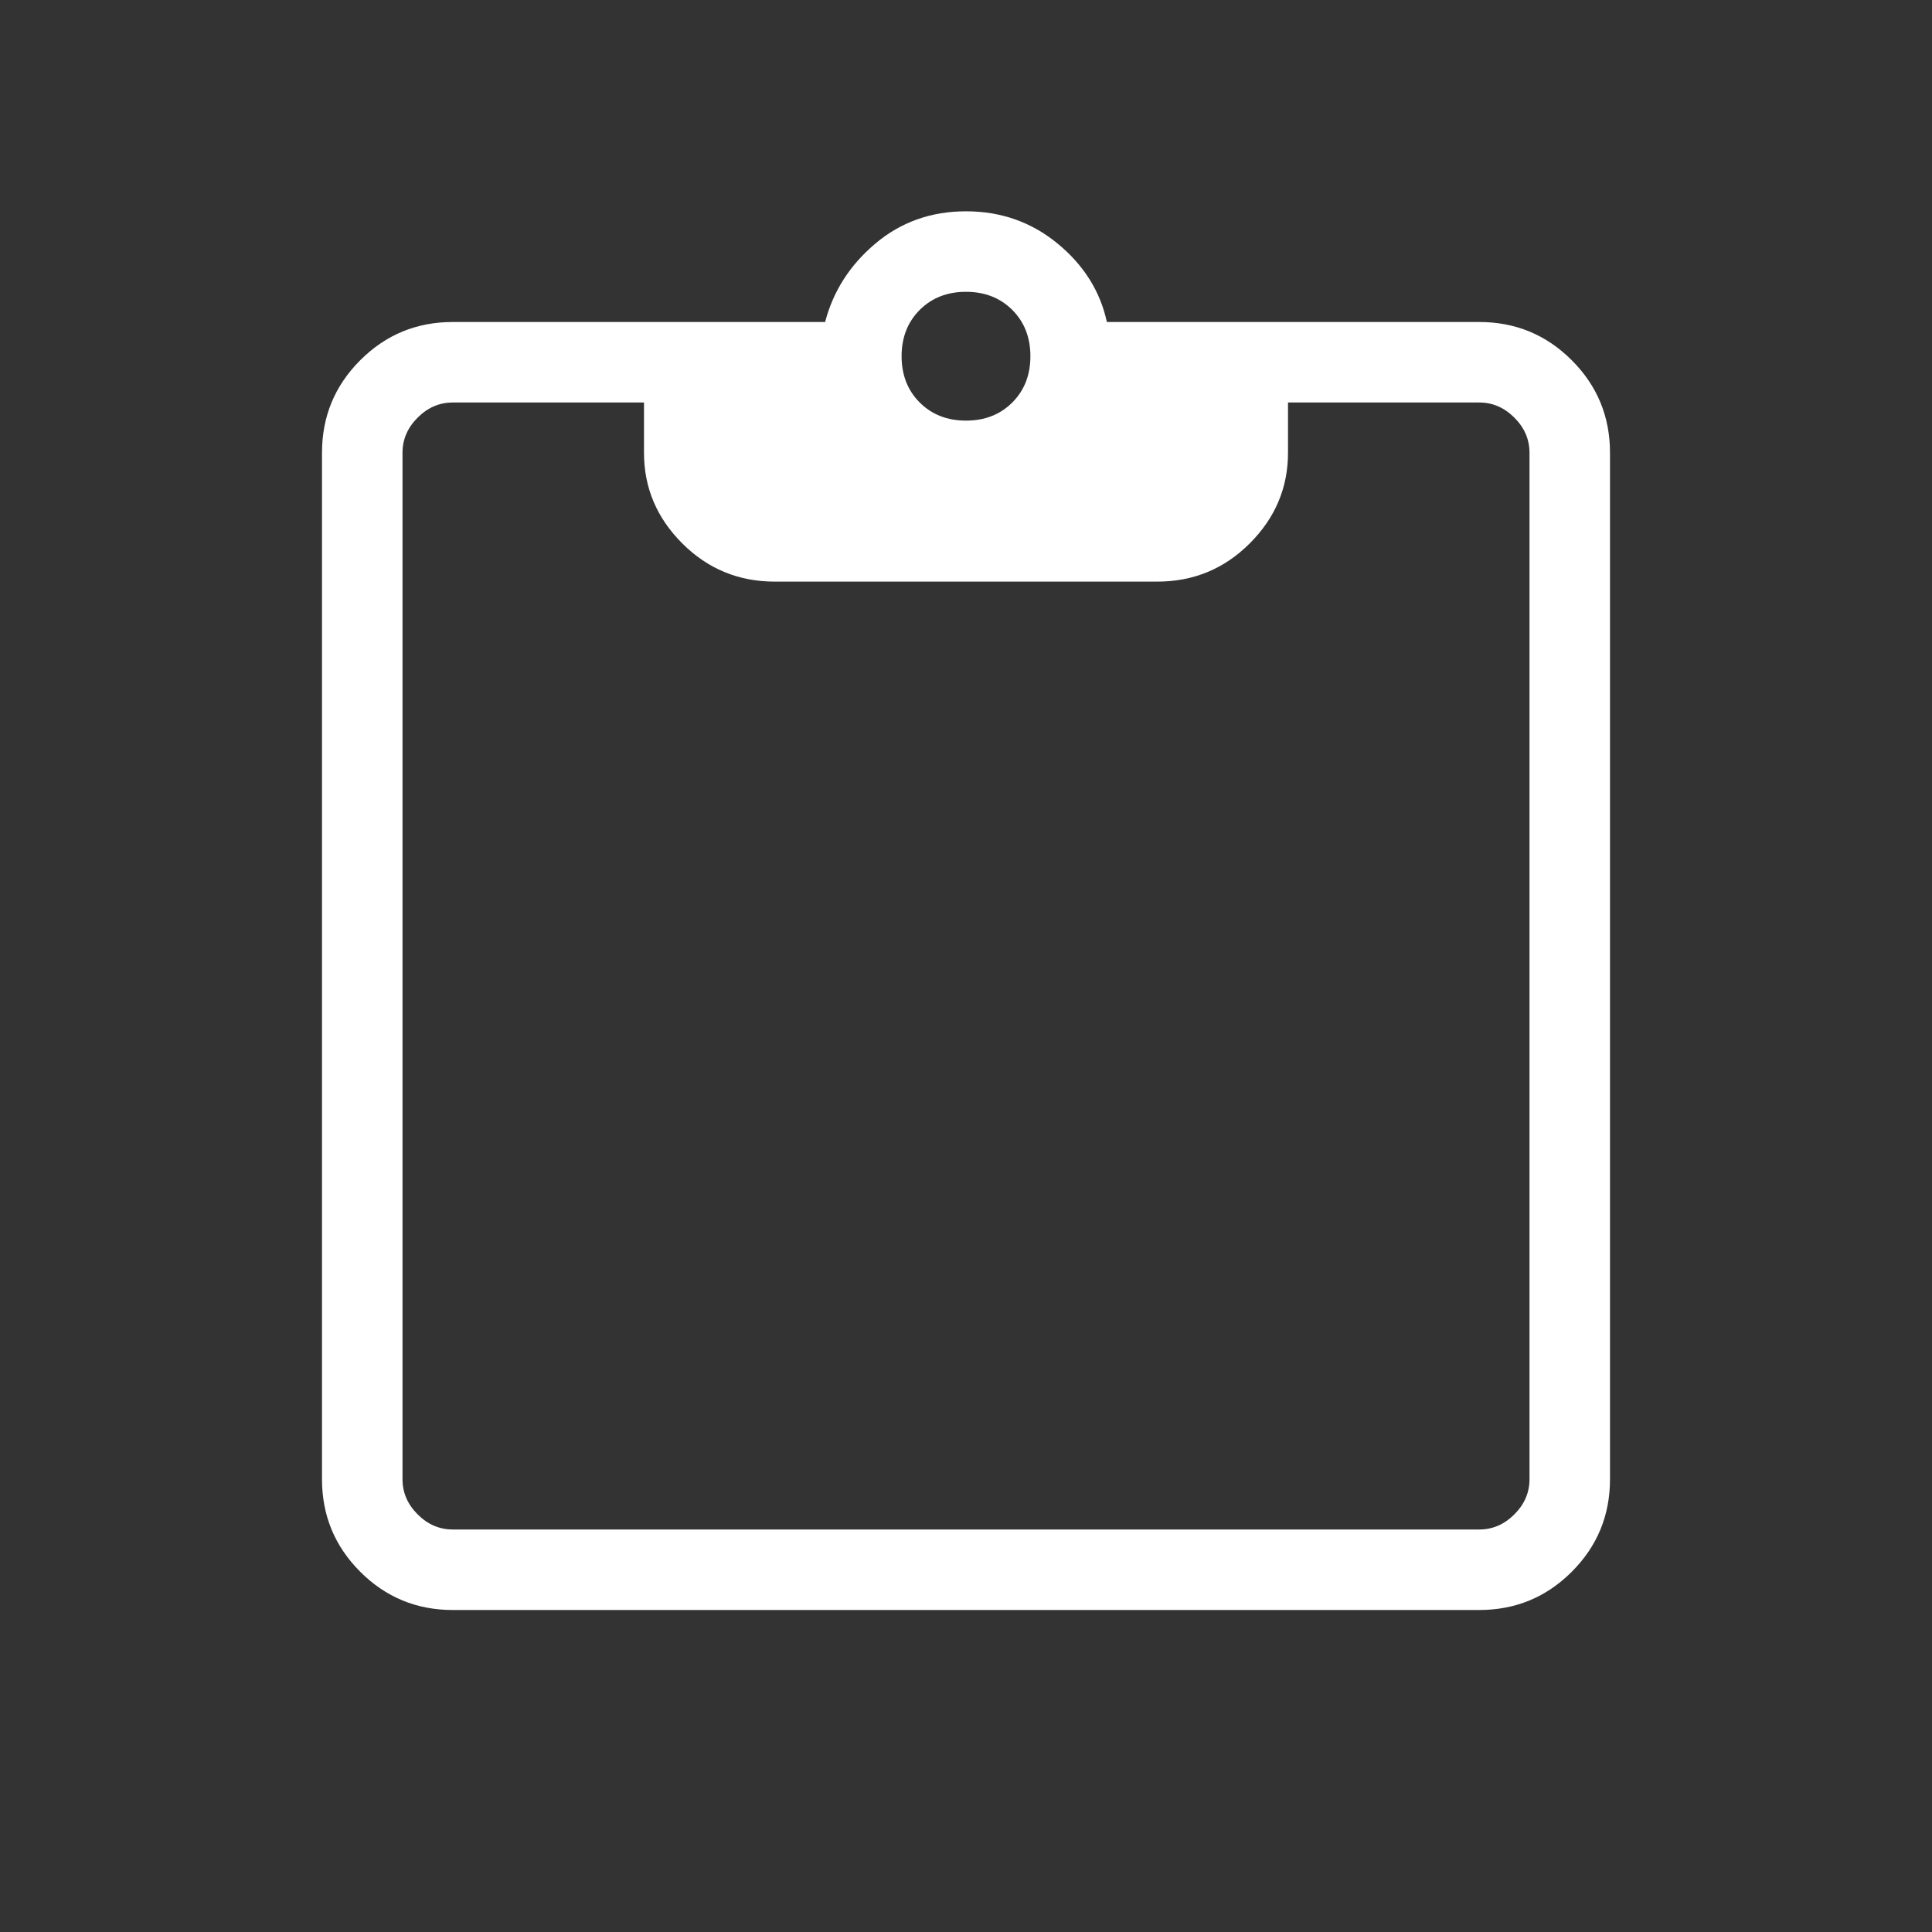 <svg width="24" height="24" viewBox="0 0 24 24" fill="none" xmlns="http://www.w3.org/2000/svg">
<rect x="0" y="0" width="24" height="24" fill="#333333" stroke="none"/>
<mask id="mask0_1180_12414" style="mask-type:alpha" maskUnits="userSpaceOnUse" x="0" y="0" width="24" height="24">
<rect width="24" height="24" fill="#D9D9D9"/>
</mask>
<g mask="url(#mask0_1180_12414)">
<path d="M12 5.225C12.233 5.225 12.425 5.15 12.575 5C12.725 4.85 12.8 4.658 12.8 4.425C12.8 4.192 12.725 4 12.575 3.85C12.425 3.7 12.233 3.625 12 3.625C11.767 3.625 11.575 3.7 11.425 3.85C11.275 4 11.2 4.192 11.2 4.425C11.2 4.658 11.275 4.85 11.425 5C11.575 5.15 11.767 5.225 12 5.225ZM5.625 20C5.175 20 4.792 19.842 4.475 19.525C4.158 19.208 4 18.825 4 18.375V5.625C4 5.175 4.158 4.792 4.475 4.475C4.792 4.158 5.175 4 5.625 4H10.25C10.35 3.617 10.558 3.292 10.875 3.025C11.192 2.758 11.567 2.625 12 2.625C12.433 2.625 12.812 2.758 13.137 3.025C13.462 3.292 13.667 3.617 13.75 4H18.375C18.825 4 19.208 4.158 19.525 4.475C19.842 4.792 20 5.175 20 5.625V18.375C20 18.825 19.842 19.208 19.525 19.525C19.208 19.842 18.825 20 18.375 20H5.625ZM5.625 19H18.375C18.542 19 18.687 18.937 18.812 18.812C18.937 18.687 19 18.542 19 18.375V5.625C19 5.458 18.937 5.313 18.812 5.188C18.687 5.063 18.542 5 18.375 5H16V5.625C16 6.058 15.842 6.433 15.525 6.75C15.208 7.067 14.825 7.225 14.375 7.225H9.625C9.175 7.225 8.792 7.067 8.475 6.75C8.158 6.433 8 6.058 8 5.625V5H5.625C5.458 5 5.313 5.063 5.188 5.188C5.063 5.313 5 5.458 5 5.625V18.375C5 18.542 5.063 18.687 5.188 18.812C5.313 18.937 5.458 19 5.625 19Z" fill="white"/>
</g>
</svg>
